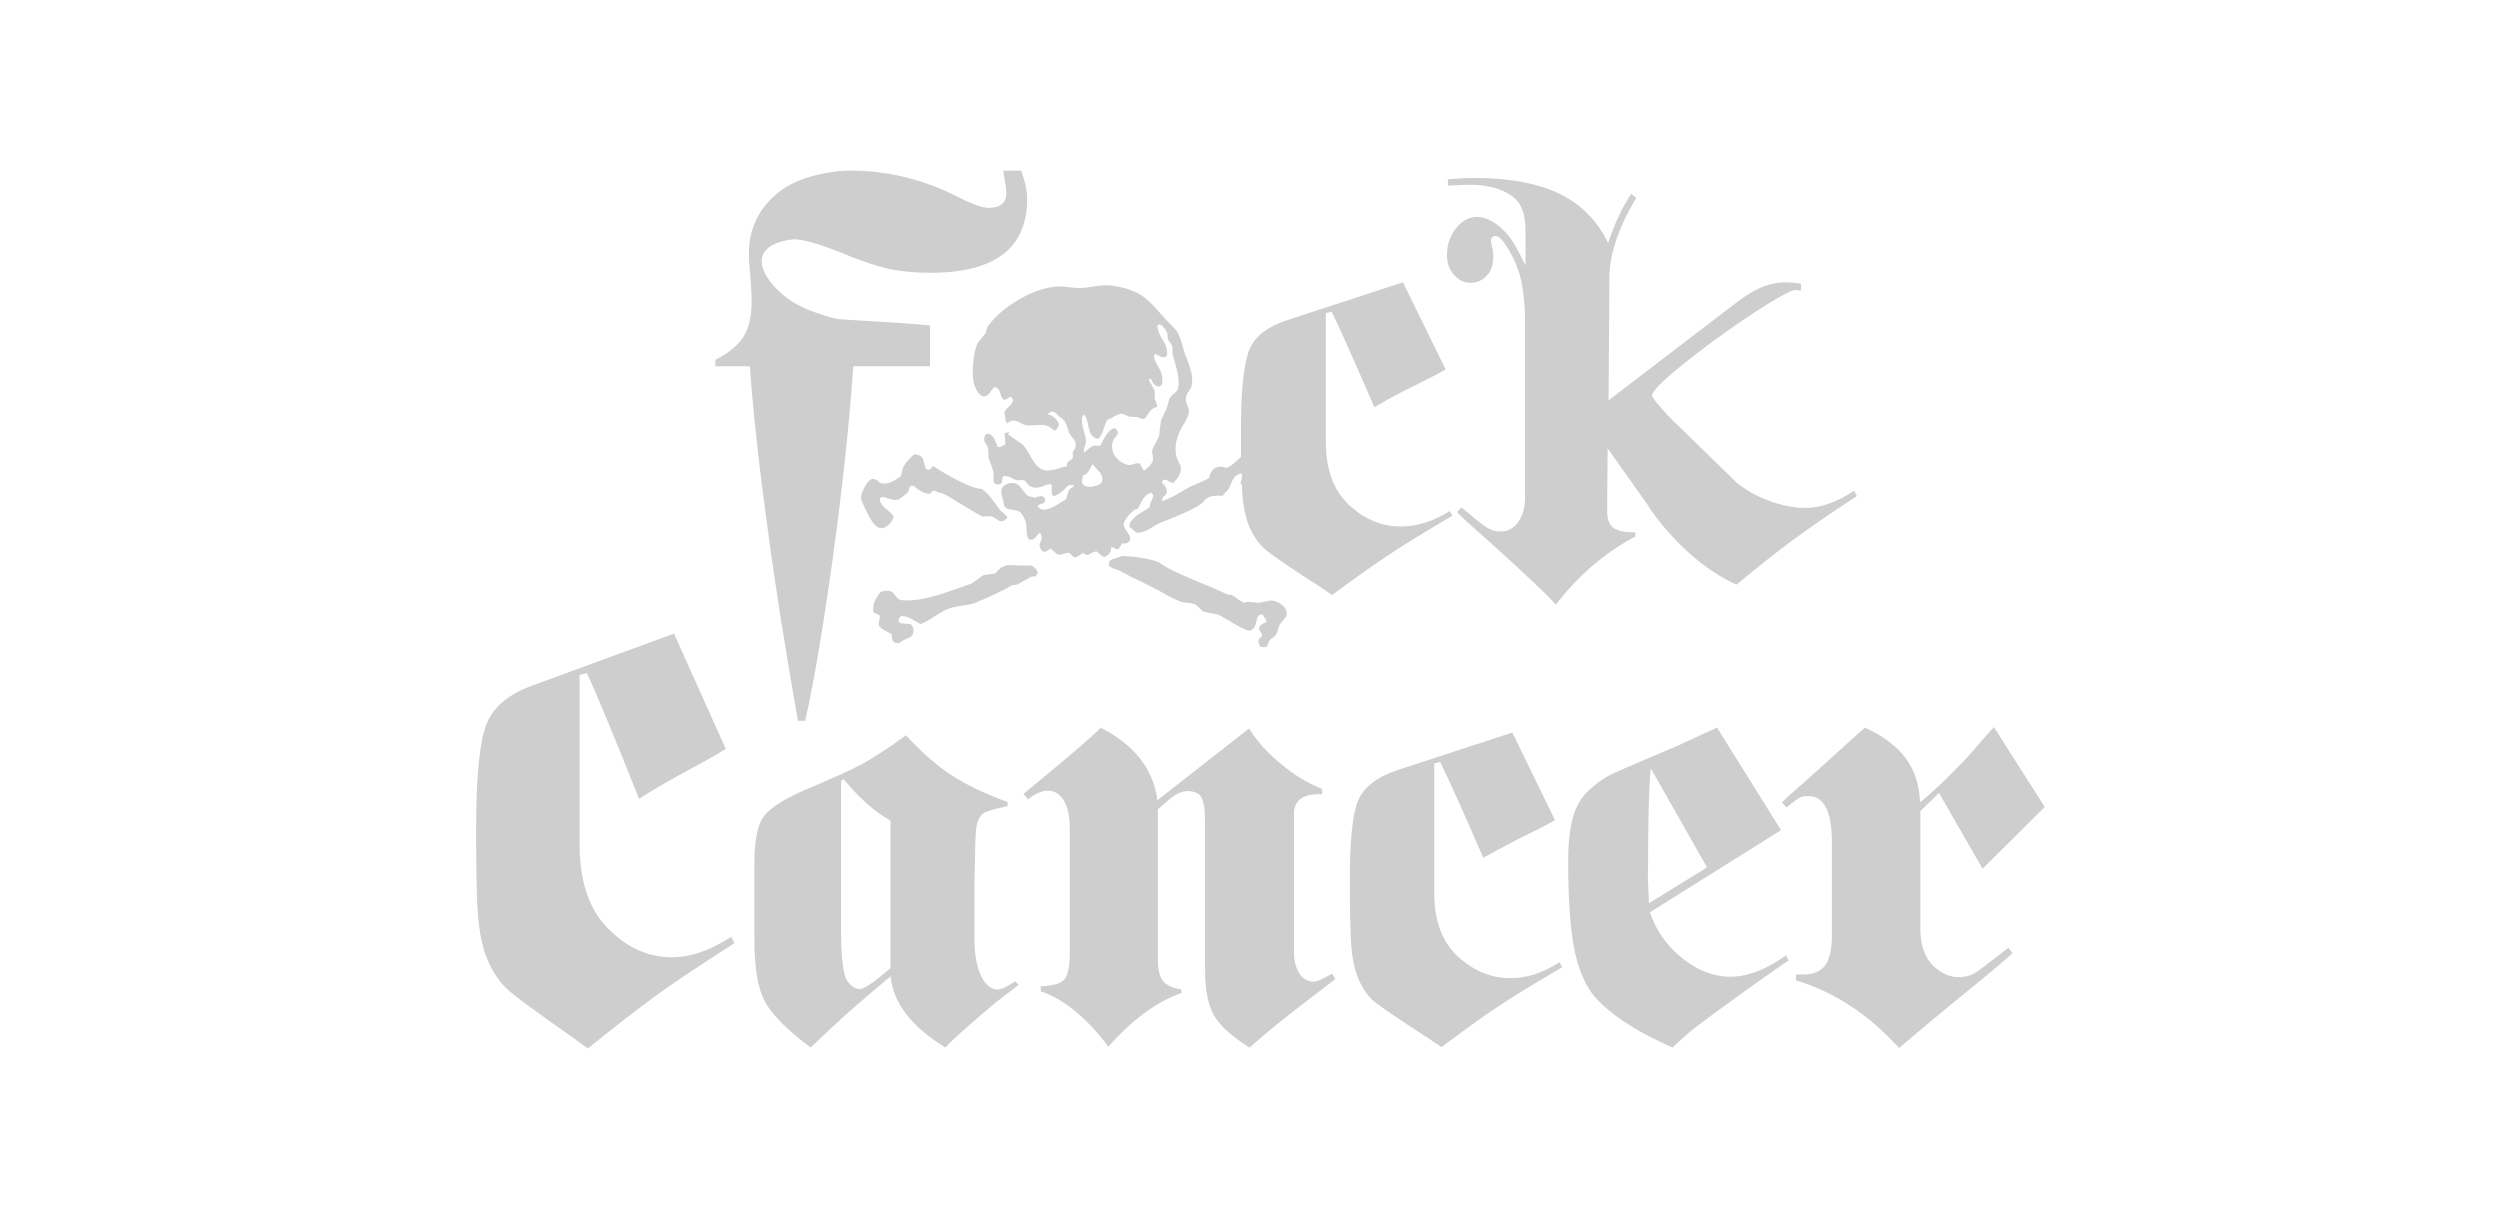 <?xml version="1.0" encoding="utf-8"?>
<!-- Generator: Adobe Illustrator 25.0.0, SVG Export Plug-In . SVG Version: 6.00 Build 0)  -->
<svg version="1.1" id="Layer_1" xmlns="http://www.w3.org/2000/svg" xmlns:xlink="http://www.w3.org/1999/xlink" x="0px" y="0px"
	 viewBox="0 0 550.8 271" style="enable-background:new 0 0 550.8 271;" xml:space="preserve">
<style type="text/css">
	.st0{fill-rule:evenodd;clip-rule:evenodd;fill:#CECECE;}
</style>
<g>
	<path class="st0" d="M148.5,139.6l11.4,25.4c-2.5,1.6-5.7,3.3-9.4,5.3c-4.2,2.3-7.4,4.2-9.7,5.7c-5.7-14.3-9.5-23.5-11.5-27.7
		l-1.6,0.4l0,37.4c0,8.3,2.2,14.6,6.6,18.8c4.1,4,8.6,6,13.7,6c4.2,0,8.5-1.5,13.1-4.5l0.7,1.4c-7.6,4.9-13.4,8.7-17.2,11.5
		c-3.8,2.8-8.8,6.6-15.1,11.7c-1.6-1.1-2.6-1.9-3-2.2c-8.1-5.7-13.1-9.3-15-11.1c-1.8-1.8-3.3-4.1-4.4-7c-0.9-2.4-1.5-5.4-1.8-9.1
		c-0.3-3.7-0.4-10.1-0.4-19.2c0-11.5,0.8-19.2,2.3-22.9c1.5-3.8,4.9-6.6,10.2-8.5L148.5,139.6z M196.2,215.1
		c0.6,5.9,4.6,11.1,12.1,15.7c1.5-1.7,5.3-5.1,11.3-10.1c2.7-2.1,4.3-3.3,4.8-3.7l-0.7-0.8c-1.8,1.2-3.1,1.8-3.9,1.8
		c-1.4,0-2.7-1-3.6-2.9c-1-2-1.5-4.8-1.5-8.2l0-12.8c0.1-6.5,0.2-10.5,0.4-11.8c0.2-1.3,0.7-2.4,1.4-3c0.8-0.6,2.6-1.1,5.5-1.7
		l0-0.9c-5.2-1.9-9.3-3.9-12.5-6c-3.2-2.1-6.5-5-9.9-8.7c-4.3,3.1-7.5,5.2-9.8,6.4c-2.2,1.2-5.8,2.8-10.7,4.9
		c-5.7,2.3-9.2,4.5-10.7,6.4c-1.5,1.9-2.2,5.5-2.2,10.6l0,16.4c0,6.3,0.7,10.9,2.3,13.9c1.5,2.9,4.9,6.3,10.1,10.2
		c2.2-2.1,5-4.8,8.6-8C190.9,219.6,193.9,217,196.2,215.1 M196.2,180.8l0,25.2l0,3.2v2.4l0,1.7c-3.6,3.1-5.8,4.6-6.8,4.6
		c-0.7,0-1.3-0.3-1.9-0.8c-0.6-0.6-1.1-1.3-1.3-2c-0.6-2.1-0.9-5.4-0.9-10l0-33.1l0.6-0.3C189.2,175.7,192.6,178.8,196.2,180.8
		 M255,176.3l20.2-15.8c1.7,2.8,4.1,5.4,7,7.8c2.9,2.4,5.9,4.3,9.1,5.5v1.2c-3.9-0.2-6,1.1-6.2,3.9l0,31.1c0,1.8,0.4,3.2,1.2,4.5
		c0.8,1.2,1.9,1.8,3.1,1.8c0.7,0,2-0.6,4.1-1.8l0.7,1.2c-0.8,0.6-3,2.3-6.5,5c-4.9,3.7-9,7.1-12.4,10.1c-4-2.5-6.6-4.9-7.9-7.2
		c-1.3-2.3-1.9-5.7-1.9-10.2l0-32.4c0-2.6-0.3-4.4-0.8-5.3c-0.5-0.9-1.5-1.4-3-1.4c-1.3,0-2.6,0.6-3.9,1.7l-2.7,2.3l0,33
		c0,2.3,0.4,3.9,1.1,4.8c0.7,0.9,2.1,1.6,4.1,1.9l0,0.8c-5.3,1.8-10.7,5.7-16.1,11.8c-4.9-6.5-9.9-10.5-14.9-12.2v-1.1
		c2.7-0.1,4.4-0.6,5.2-1.5c0.8-0.9,1.2-2.9,1.2-5.9l0-27.4c0-2.6-0.4-4.6-1.3-6.1c-0.9-1.4-2-2.2-3.5-2.2c-1.3,0-2.8,0.6-4.4,1.9
		l-1-1.2l1.1-0.9c9.1-7.5,14.4-12,15.9-13.7C249.9,164.1,254.1,169.4,255,176.3 M333.2,161.4l9.4,19.3c-2.1,1.2-4.7,2.5-7.8,4
		c-3.5,1.8-6.1,3.2-8,4.3c-4.7-10.9-7.9-17.9-9.5-21.1l-1.3,0.3l0,28.5c0,6.3,1.8,11.1,5.5,14.3c3.4,3,7.1,4.5,11.3,4.5
		c3.5,0,7.1-1.1,10.8-3.5l0.6,1.1c-6.3,3.7-11.1,6.6-14.2,8.7c-3.2,2.1-7.3,5.1-12.4,8.9c-1.3-0.9-2.2-1.4-2.5-1.7
		c-6.7-4.3-10.8-7.1-12.4-8.4c-1.5-1.3-2.7-3.1-3.6-5.4c-0.7-1.8-1.2-4.1-1.4-6.9c-0.2-2.8-0.3-7.7-0.3-14.6
		c0-8.8,0.6-14.6,1.9-17.5c1.3-2.9,4.1-5,8.5-6.5L333.2,161.4z M378.3,160.3l-8.7,4c-8.2,3.5-13.2,5.6-14.8,6.4
		c-1.6,0.8-3.1,1.9-4.6,3.3c-1.7,1.5-2.9,3.5-3.6,5.9c-0.7,2.4-1.1,5.7-1.1,9.7c0,7.9,0.4,14.1,1.2,18.7c0.8,4.5,2.2,8,4,10.5
		c3.3,4.2,9.2,8.2,17.8,12c2.1-2,3.8-3.5,5.1-4.5c1.3-1,5.2-3.9,11.9-8.7c4.3-3.1,7.2-5.1,8.6-6l-0.6-1.1c-4.4,3.1-8.5,4.7-12.3,4.7
		c-3.9,0-7.7-1.6-11.3-4.7c-3-2.6-5.1-5.7-6.4-9.5l28.9-18.1L378.3,160.3z M363.7,169.3l12.4,21.8l-12.8,7.9
		c-0.2-3.9-0.3-6.5-0.2-7.7C363.1,180.4,363.3,173.1,363.7,169.3 M439.3,160.2l11.2,17.6l-13.7,13.6l-9.6-16.7l-4.1,4l0,25.9
		c0,3.9,1.1,6.8,3.4,8.7c1.6,1.3,3.3,2,5,2c1.3,0,2.4-0.3,3.4-0.8c0.9-0.5,3.5-2.5,7.6-5.7l0.9,1.2c-2.1,1.9-5.3,4.6-9.5,8
		c-6.4,5.2-11.5,9.5-15.5,12.9c-6.7-7.4-14.3-12.4-22.7-14.9l0-1.3c0.5,0,1,0,1.6,0c2.2,0,3.9-0.7,4.8-2c1-1.3,1.5-3.5,1.5-6.6
		l0-20.5c0-6.8-1.7-10.2-5.2-10.2c-0.8,0-1.4,0.1-1.8,0.3c-0.4,0.2-1.4,0.9-3,2.2l-1-1.1l1.1-1.1c4.6-4,8.3-7.4,11.3-10.1
		c2.6-2.4,4.6-4.2,5.9-5.3c4.1,1.9,7.1,4.2,9,6.8c1.9,2.6,3,5.8,3.1,9.7c3.1-2.5,6.3-5.6,9.7-9.2c0.9-0.9,2.4-2.6,4.5-5.1
		C437.8,161.8,438.5,161.1,439.3,160.2"/>
	<path class="st0" d="M222.3,95.1l-1,0.4c0.1,0.8,0.2,1.6,0.2,2.4c-0.4,0.2-0.8,0.4-1.2,0.6c-0.1,0-0.2,0-0.4,0
		c-0.8-1.3-0.6-2.5-2.3-3c-0.4,0.2-0.6,0.4-0.7,0.8c-0.3,1.1,0.6,1.7,0.8,2.4c0,0.7,0.1,1.4,0.1,2.1c0.2,0.8,0.8,2,1,2.9
		c0.4,1.5-0.6,2.8,1.1,3.1c0.3-0.1,0.5-0.3,0.8-0.4c0.1-0.4,0.1-0.9,0.2-1.3c0.1-0.1,0.1-0.1,0.2-0.2c1.4-0.1,1.8,0.6,2.9,0.9
		c0.6,0.1,1.2-0.2,1.8,0.1c0.3,0.4,0.6,0.7,0.9,1.1c2.1,1.2,3.3-0.4,4.9-0.3c0.3,0.6-0.2,2.1,0.4,2.5c0.6,0.5,3.1-1.9,3.4-2.3
		c0.4,0,0.8,0,1.2,0c0,0,0,0,0,0.1c-0.2,0.5-0.8,0.5-1,0.9c-0.2,0.2-0.7,1.8-0.7,2.1c-0.9,0.3-4.9,3.8-6.3,1.5
		c0.4-0.6,1.3-0.4,1.6-1c0-0.2,0-0.5,0-0.7c-0.1-0.1-0.3-0.3-0.4-0.4c-0.8-0.2-1.3,0.1-1.9,0.3c-0.6-0.4-0.9-0.2-1.3-0.4
		c-1.4-0.7-1.8-3.7-4.6-2.7c-0.5,0.2-1,0.5-1.3,1c-0.3,0.8,0.1,2,0.3,2.5c0.1,0.4,0.1,0.9,0.2,1.3c0.8,1.3,2.3,0.6,3.5,1.4
		c0.4,0.3,1,1.4,1.2,1.9c0.4,0.8,0.1,3.7,0.8,4.1c1.2,0.6,1.8-1.2,2.4-1.4c0.1,0.1,0.2,0.2,0.3,0.4c0.3,0.7-0.2,1.8-0.4,2.2
		c0,0.6,0.4,1.3,0.8,1.5c0.7,0.2,1.1-0.4,1.7-0.6c0.5,0.4,0.9,0.8,1.4,1.2c1.1,0.4,1.8-0.4,2.6-0.3c0.4,0.2,0.7,0.7,1.2,1
		c0.8-0.1,1.4-0.6,1.9-1c0.2,0.2,0.5,0.3,0.7,0.5c1.2-0.1,1.1-0.8,2.4-0.8c0.4,0.4,0.8,0.7,1.2,1.1c0.3,0.1,0.6,0.1,0.9-0.1
		c0.6-0.3,1.1-1.2,1-1.9c0,0,0.1-0.1,0.1-0.1c0.6,0.2,0.7,0.5,1.5,0.5c0.3-0.4,0.6-0.9,0.9-1.3c0.3,0,0.6,0,0.9,0
		c2-0.9-0.4-2.9-0.6-3.8c-0.3-1.1,1.6-3.1,2.4-3.6c0.3-0.2,0.7-0.1,0.8-0.4c0.7-1.3,1.1-2.6,2.4-3.2c0.2,0,0.3,0,0.5-0.1
		c0.2,0.2,0.3,0.4,0.4,0.6c-0.2,1-0.8,1.4-0.8,2.6c-1.5,0.9-3.5,1.9-4.4,3.5c0,0.2,0,0.5-0.1,0.7c0.5,0.5,1,0.9,1.6,1.4
		c2.4-0.1,3.5-1.5,5.2-2.2c3-1.2,5.7-2.2,8.3-3.7c2.3-1.4,1.2-2.4,5.5-2.3c0.4-0.6,1-1,1.3-1.5c0.9-1.6,0.7-2.8,2.7-3.4
		c0.1,0,0.1,0.1,0.2,0.1c0,0.3,0,0.7,0,1c-0.1,0.4-0.2,0.8-0.3,1.1c0.1,0.1,0.2,0.2,0.3,0.3c0,0.8,0.1,1.4,0.1,2
		c0.2,2.8,0.7,5.1,1.4,6.9c0.9,2.2,2.1,4,3.6,5.3c1.5,1.3,5.6,4.1,12.3,8.4c0.4,0.3,1.2,0.8,2.5,1.7c5.1-3.8,9.2-6.7,12.4-8.8
		c3.1-2.1,7.9-5,14.1-8.7l-0.6-1c-3.7,2.3-7.3,3.4-10.7,3.4c-4.1,0-7.9-1.5-11.2-4.5c-3.6-3.2-5.4-7.9-5.4-14.2l0-28.3l1.3-0.3
		c1.6,3.2,4.7,10.2,9.4,21c1.9-1.1,4.5-2.6,8-4.3c3-1.5,5.6-2.8,7.7-4l-9.4-19.2l-25.4,8.3c-4.4,1.4-7.2,3.6-8.4,6.4
		c-1.2,2.9-1.9,8.7-1.9,17.4c0,2.4,0,4.5,0,6.4c-1,0.8-2,2-3.2,2.4c-2-0.8-3.5,0.2-3.8,2.2c-1.7,1-3.6,1.5-5.4,2.6
		c-1.5,0.9-2.9,1.8-4.7,2.4c-0.1,0-0.2,0-0.3,0c0.1-0.6,0.2-1,0.8-1.2c0.7-1,0-2.1-0.8-2.7c0-0.2,0-0.3,0.1-0.5
		c0.1,0,0.2-0.1,0.3-0.2c0.7-0.2,1.2,0.7,2.1,0.7c0.8-0.8,2.3-2.6,1.4-4.2c0-0.1-0.1-0.1-0.1-0.2c-1.4-2.2-0.8-5.3,0.4-7.5
		c0.6-1.1,1.4-2.2,1.7-3.4c0.3-1.4-0.9-2-0.6-3.7c0.2-1,1-1.4,1.2-2.3c0.7-2.8-1.1-5.8-1.7-8c-0.4-1.4-0.7-2.6-1.3-3.8
		c-0.2-0.4-0.5-0.7-0.9-1.1c-5.3-5.3-5.9-8.2-13.8-9.3c-1.7-0.2-3.7,0.2-5.1,0.4c-1.8,0.3-3.3,0.1-4.8-0.1
		c-5.5-0.8-13.1,3.7-16.4,7.6c-0.4,0.5-0.8,1-1,1.3c-0.1,0.4-0.2,0.8-0.3,1.2c-0.6,0.8-1.2,1.5-1.8,2.3c-1,1.9-1.6,7.7-0.5,9.8
		c0.4,0.9,1.2,2.5,2.6,1.7c0.7-0.4,0.9-1.3,1.6-1.8c1.6,0.2,1,2.1,2.1,2.8c0.7-0.1,1-0.5,1.5-0.7c0.2,0.2,0.3,0.4,0.5,0.7
		c-0.2,1.4-1.6,1.6-1.9,2.8c0.1,0.7,0.2,1.3,0.3,2l0.4,0.4c0.2-0.4,0.6-0.6,1.1-0.6c0.9-0.3,2.1,0.9,3,1c1.6,0.2,3.3-0.4,4.9,0.2
		c0.4,0.3,0.9,0.6,1.3,1c0.6-0.3,0.9-0.7,1-1.5c-0.6-1.1-1-1.7-2.4-2.1c0,0,0,0,0-0.1c0.2-0.2,0.4-0.3,0.6-0.5
		c1.3,0,1.2,0.6,1.9,1.1c1.9,1.2,1.4,2.1,2.4,4c0.4,0.8,1.6,1.3,1.1,2.9c-0.2,0.3-0.3,0.5-0.5,0.8c-0.2,0.6,0.2,0.9-0.1,1.4
		c0,0,0,0.1,0,0.1c-0.6,0.7-1.2,0.4-1.3,1.8c-0.5-0.3-3.4,1.4-5.2,0.7c-2.4-0.9-2.9-4.2-4.7-5.7c-1-0.7-2-1.4-3-2.1
		C222.3,95.3,222.3,95.2,222.3,95.1 M255.8,92.7c-0.2,1.1-0.3,2.2-0.4,3.2c-0.3,1.1-1.1,2-1.5,3.2c-0.2,0.6,0.1,1.2,0.1,1.6
		c0.3,1.4-1.2,2.3-1.8,2.9c-0.1,0-0.2,0-0.3,0c-0.2-0.5-0.5-0.9-0.7-1.4c-0.9-0.5-1.8,0.5-2.8,0.2c-2-0.5-4.2-2.7-3.1-5.5
		c0.3-0.4,0.7-0.9,1-1.3c0.1-0.5-0.2-0.7-0.4-1.1c-0.1-0.1-0.3-0.1-0.4-0.2c-1.5,0.5-2.3,2.4-3,3.8c0,0.1,0,0.1-0.1,0.1
		c-0.5,0-1,0-1.5,0c-0.6,0.2-1.5,1.1-2.1,1.5c-0.2-1.1,0.7-1.7,0.4-3.1c-0.3-1.7-1.1-3.1-0.7-5c0.1-0.1,0.2-0.1,0.3-0.2
		c1.4,0.9,0.4,5,3.2,5.3c1-1,1.2-2.8,1.9-4.1c0.2-0.3,0.5-0.2,0.8-0.4c0.5-0.3,1.9-1.2,2.7-1c0.5,0.2,0.9,0.4,1.4,0.6
		c0.6,0,1.2,0.1,1.8,0.1c0.5,0.2,0.8,0.4,1.5,0.4c0.8-0.8,1.4-2.5,2.8-2.6c0.1-0.9-0.4-1.3-0.5-2c0-0.5,0-1.1,0-1.6
		c-0.4-0.8-0.8-1.6-1.3-2.4c0,0,0,0,0-0.1c0.2,0,0.3-0.1,0.4-0.2c0.4,0.7,0.9,2,2.1,1.7c0.1-0.1,0.3-0.3,0.4-0.4
		c0.6-3.2-1.6-4.1-1.8-6.4c0.1-0.1,0.3-0.2,0.4-0.3c0.6,0.3,1.3,0.8,2.1,0.7c0.2-0.1,0.3-0.3,0.4-0.4c0.4-2.8-2.1-4.1-2.1-6.5
		c0.1-0.1,0.1-0.2,0.2-0.3c0.2,0,0.4,0,0.5,0c0.5,0.4,1.3,1.2,1.5,2c0,0.4,0.1,0.8,0.1,1.2c0.2,0.5,0.9,1.2,1,1.7
		c0,0.6,0,1.3,0.1,1.9c0.4,1.6,1.8,5.3,1.1,7.4c-0.3,0.8-1.2,1.2-1.7,1.9c-0.4,0.5-0.3,1.2-0.6,1.8C257,90.5,256.1,91.6,255.8,92.7
		 M242.8,106.1c-0.3,1-3.5,1.7-4.2,0.6c-0.5-0.6,0.1-1.6-0.1-1.9c1.2-0.3,1.6-1.4,2.1-2.4c0.1,0,0.2,0,0.3,0
		C241.4,103.4,243.2,104.2,242.8,106.1 M195.3,116c0.8-0.5,1.3-1.2,1.6-2.2c-0.7-1.3-3.4-2.4-3-4.1c1.1-0.7,2.3,0.9,4.2,0.3
		c0.7-0.5,1.3-1,2-1.6c0.3-0.6,0-1,0.6-1.3c0.2,0,0.4-0.1,0.6-0.1c0.8,0.8,2.2,1.8,3.6,1.8c0.2-0.3,0.5-0.5,0.7-0.7
		c0.3,0,0.7,0.2,1.2,0.4c1.4,0.1,3.1,1.6,9.4,5.2c0.1,0,0.1,0.1,0.2,0.1c0.6,0,1.3-0.1,1.9-0.1c1.5,0.4,2,2.1,3.6,0.4
		c0-0.1,0-0.1,0-0.2c-0.4-0.7-1.3-1.1-1.8-1.8c-0.8-1.2-2.6-3.8-3.9-4.4c-2.1,0-7.4-2.9-10.4-4.9c-0.1,0-0.1,0-0.2-0.1
		c-0.3,0.2-0.4,0.1-0.4,0.5c-0.3,0.2-0.4,0.4-0.9,0.2c-0.1,0-0.1,0-0.2,0c-0.9-1.5-0.1-3.2-2.7-3.3c-0.9,0.8-2,1.9-2.5,3.1
		c-0.3,0.7-0.1,1.5-0.7,1.9c-0.8,0.6-2.4,1.7-3.9,1.4c-0.8-0.2-0.9-0.8-1.8-1c-1.2-0.2-2.5,2.6-2.7,3.5c-0.3,1.2,0.3,1.7,0.5,2.4
		C191.2,113.1,192.8,117.7,195.3,116 M282.6,133.4c-2.2-1.7-2.6-1-5.3-0.6c-0.8-0.1-1.6-0.1-2.4-0.2c-0.2,0-0.5,0.1-0.7,0.2
		c-1-0.3-2-1.3-2.8-1.7c-0.3,0-0.6-0.1-0.9-0.1c-5.7-2.7-12.4-4.9-15.1-7.1c-2.3-0.9-6-1.4-8.3-1.4c-0.9,0.5-2.1,0.5-2.7,1.2
		c0,0.3-0.1,0.6-0.1,0.9c0.7,0.7,1.6,0.8,2.5,1.2c3.8,2.1,3.5,1.7,7.5,3.8c1.8,0.9,3.7,2.1,5.4,2.8c1.2,0.5,2.2,0.3,3.4,0.7
		c0.9,0.3,1.4,1.4,2.2,1.7c1,0.2,2,0.4,3,0.6c1.2,0.4,6.1,3.9,7.2,3.5c1.3-0.5,1.1-1.8,1.6-3c0.1-0.3,0.3-0.4,0.6-0.5
		c0.2,0,0.3,0,0.5,0c0.3,0.5,0.6,1,0.9,1.5c-0.4,0.4-1.4,0.6-1.6,1.2c-0.4,1.1,0.8,1.2,0.5,2.1c-0.1,0.3-0.6,0.4-0.7,0.7
		c-0.1,0.3,0,0.9,0.1,1.2c0.1,0.2,0.2,0.3,0.4,0.4c0.4,0.1,0.8,0.2,1.2,0c0.4-0.3,0.4-1,0.7-1.4c0.4-0.5,1.2-0.8,1.5-1.4
		c0.4-0.8,0.4-1.5,0.8-2.2c0.5-0.7,1.2-1.1,1.5-2.1C283.6,134.6,283,133.7,282.6,133.4 M227.3,124.6c-1.8,0-3.6,0-5.4-0.1
		c-0.4,0.2-0.8,0.3-1.3,0.5c-0.4,0.4-0.9,0.8-1.3,1.3c-0.9,0.2-1.7,0.3-2.6,0.4c-0.9,0.6-1.8,1.3-2.7,1.9c-3.9,1.3-7.7,2.9-11.7,3.5
		c-1.1,0.2-3.5,0.3-4.1,0c-1.5-0.7-0.8-2.6-4.2-1.7c-0.9,1.3-1.8,2.3-1.6,4.5c0.5,0.3,1.1,0.4,1.5,0.8c-0.1,0.7-0.3,1.1-0.3,2.1
		c0.7,0.9,1.8,1.3,2.8,1.9c0.2,0.8,0,1.6,0.8,1.9c0.3,0,0.6,0.1,0.9,0.1c1.1-0.8,1-0.7,2.4-1.3c1-0.5,1-2.3,0.1-2.9
		c-0.7-0.1-1.5-0.1-2.2-0.2c-0.1-0.1-0.2-0.2-0.4-0.3c-0.1-0.7,0.2-1.1,0.7-1.3c1.7,0.1,2.9,1.2,4.1,1.8c2.2-0.8,3.9-2.5,6.2-3.4
		c1.9-0.7,4-0.6,5.9-1.3c2.6-1.1,5.6-2.4,8-3.8c0.4-0.2,0.7-0.1,1.2-0.2c1-0.6,2-1.1,3-1.7c0.3-0.1,0.7-0.1,1-0.1
		c0.2-0.3,0.4-0.5,0.6-0.8C228.5,125.6,227.9,124.9,227.3,124.6 M354.2,98.8c1.7,2.4,6.9,9.7,9,12.7c-1.1-1.5,7.1,11.9,19.4,17.3
		c5.1-4.2,9.2-7.5,12.4-9.8c3.1-2.3,7.8-5.6,14.1-9.7l-0.6-1.2c-3.7,2.5-7.3,3.8-10.7,3.8c-0.4,0-0.7,0-1.1,0
		c-4.9-0.4-9.9-2.3-13.9-5.4l-15.3-14.9c-1.7-1.9-2.9-3.3-3.1-3.7c-0.3-0.5-0.5-0.8-0.5-0.8s0.5-1.4,3.4-3.9
		c10.1-8.8,26.5-19.5,28.2-19.3c0.4,0,0.8,0.1,1.3,0.1l0-1.5c-1.3-0.2-2.4-0.3-3.2-0.3c-4.6,0-7.8,2-11.6,4.9l-27.6,21.1l0.2-28.3
		c0.4-5.1,2.4-10.5,5.9-16.3l-1.1-0.9c-1.9,2.8-3.6,6.4-5.1,10.8c-2.5-5.1-6.2-8.7-11.1-11c-4.8-2.2-11-3.3-18.6-3.3
		c-1.4,0-3.3,0.1-5.6,0.3v1.4c2.5-0.1,4.1-0.2,4.7-0.2c4.1,0,7.3,0.9,9.7,2.7c1.8,1.4,2.7,3.8,2.7,7.3l0,7.8c-1.7-3.6-3.1-5.9-4.1-7
		c-2.3-2.5-4.5-3.7-6.6-3.7c-1.7,0-3.3,0.8-4.6,2.5c-1.3,1.6-2,3.6-2,5.8c0,1.8,0.5,3.3,1.5,4.4c1,1.2,2.2,1.8,3.7,1.8
		c1.4,0,2.6-0.5,3.6-1.6c1-1.1,1.4-2.5,1.4-4.2c0-0.7-0.1-1.3-0.2-1.9c-0.2-0.7-0.3-1.2-0.3-1.5c0-0.7,0.3-1.1,1-1.1
		c0.7,0,1.5,0.8,2.5,2.4c1.1,1.6,1.9,3.4,2.6,5.4c0.8,2.4,1.2,5.5,1.4,9.3l0,21.7c0,7.3,0,18.9,0,18.9c0,2.1-0.5,3.9-1.5,5.3
		c-1,1.4-2.3,2.1-3.8,2.1c-1.2,0-2.2-0.3-3-0.8c-0.9-0.5-2.7-2-5.7-4.5l-1,1c0.9,1,3.3,3.2,7.2,6.6c8.2,7.4,13,12,14.6,13.8
		c5-6.5,10.9-11.5,17.5-15l0-0.9c-2.3,0-3.9-0.3-4.8-1c-0.9-0.7-1.4-1.8-1.4-3.5l0-3L354.2,98.8z M175,52.7c2.2,0.1,5.7,1.1,10.4,3
		c4,1.7,7.4,2.8,10.2,3.5c2.8,0.6,5.9,0.9,9.4,0.9c14.2,0,21.3-5.4,21.3-16.3c0-1.9-0.5-3.9-1.3-6.2l-4,0c0.4,2.1,0.7,3.7,0.7,5
		c0,2.1-1.3,3.2-3.9,3.2c-1.3,0-3.6-0.8-6.7-2.4c-7.7-3.9-15.6-5.8-23.5-5.8c-3.2,0-6.3,0.5-9.3,1.4c-3,0.9-5.4,2.2-7.2,3.7
		c-4.1,3.5-6.1,7.9-6.1,13.1c0,0.2,0,0.4,0,0.7c0,0.9,0.1,1.9,0.2,3c0.3,3.4,0.4,5.8,0.4,6.9c0,3.3-0.6,5.9-1.8,7.8
		c-1.2,1.9-3.3,3.6-6.2,5.1l0,1.4h7.6c0.8,10.7,2.1,22.6,3.9,35.5c1.7,13,4,27.2,6.7,42.6l1.6,0c2-8.8,4-20.9,6.1-36
		c2.1-15.3,3.6-29.1,4.5-42.1l16.9,0l0-9c-6.9-0.7-18.7-1.2-20.3-1.4c-1.5-0.3-3.5-0.9-5.9-1.8c-1.4-0.5-2.6-1.2-3.8-1.8
		C168.1,62.4,163.1,54,175,52.7"/>
</g>
</svg>
